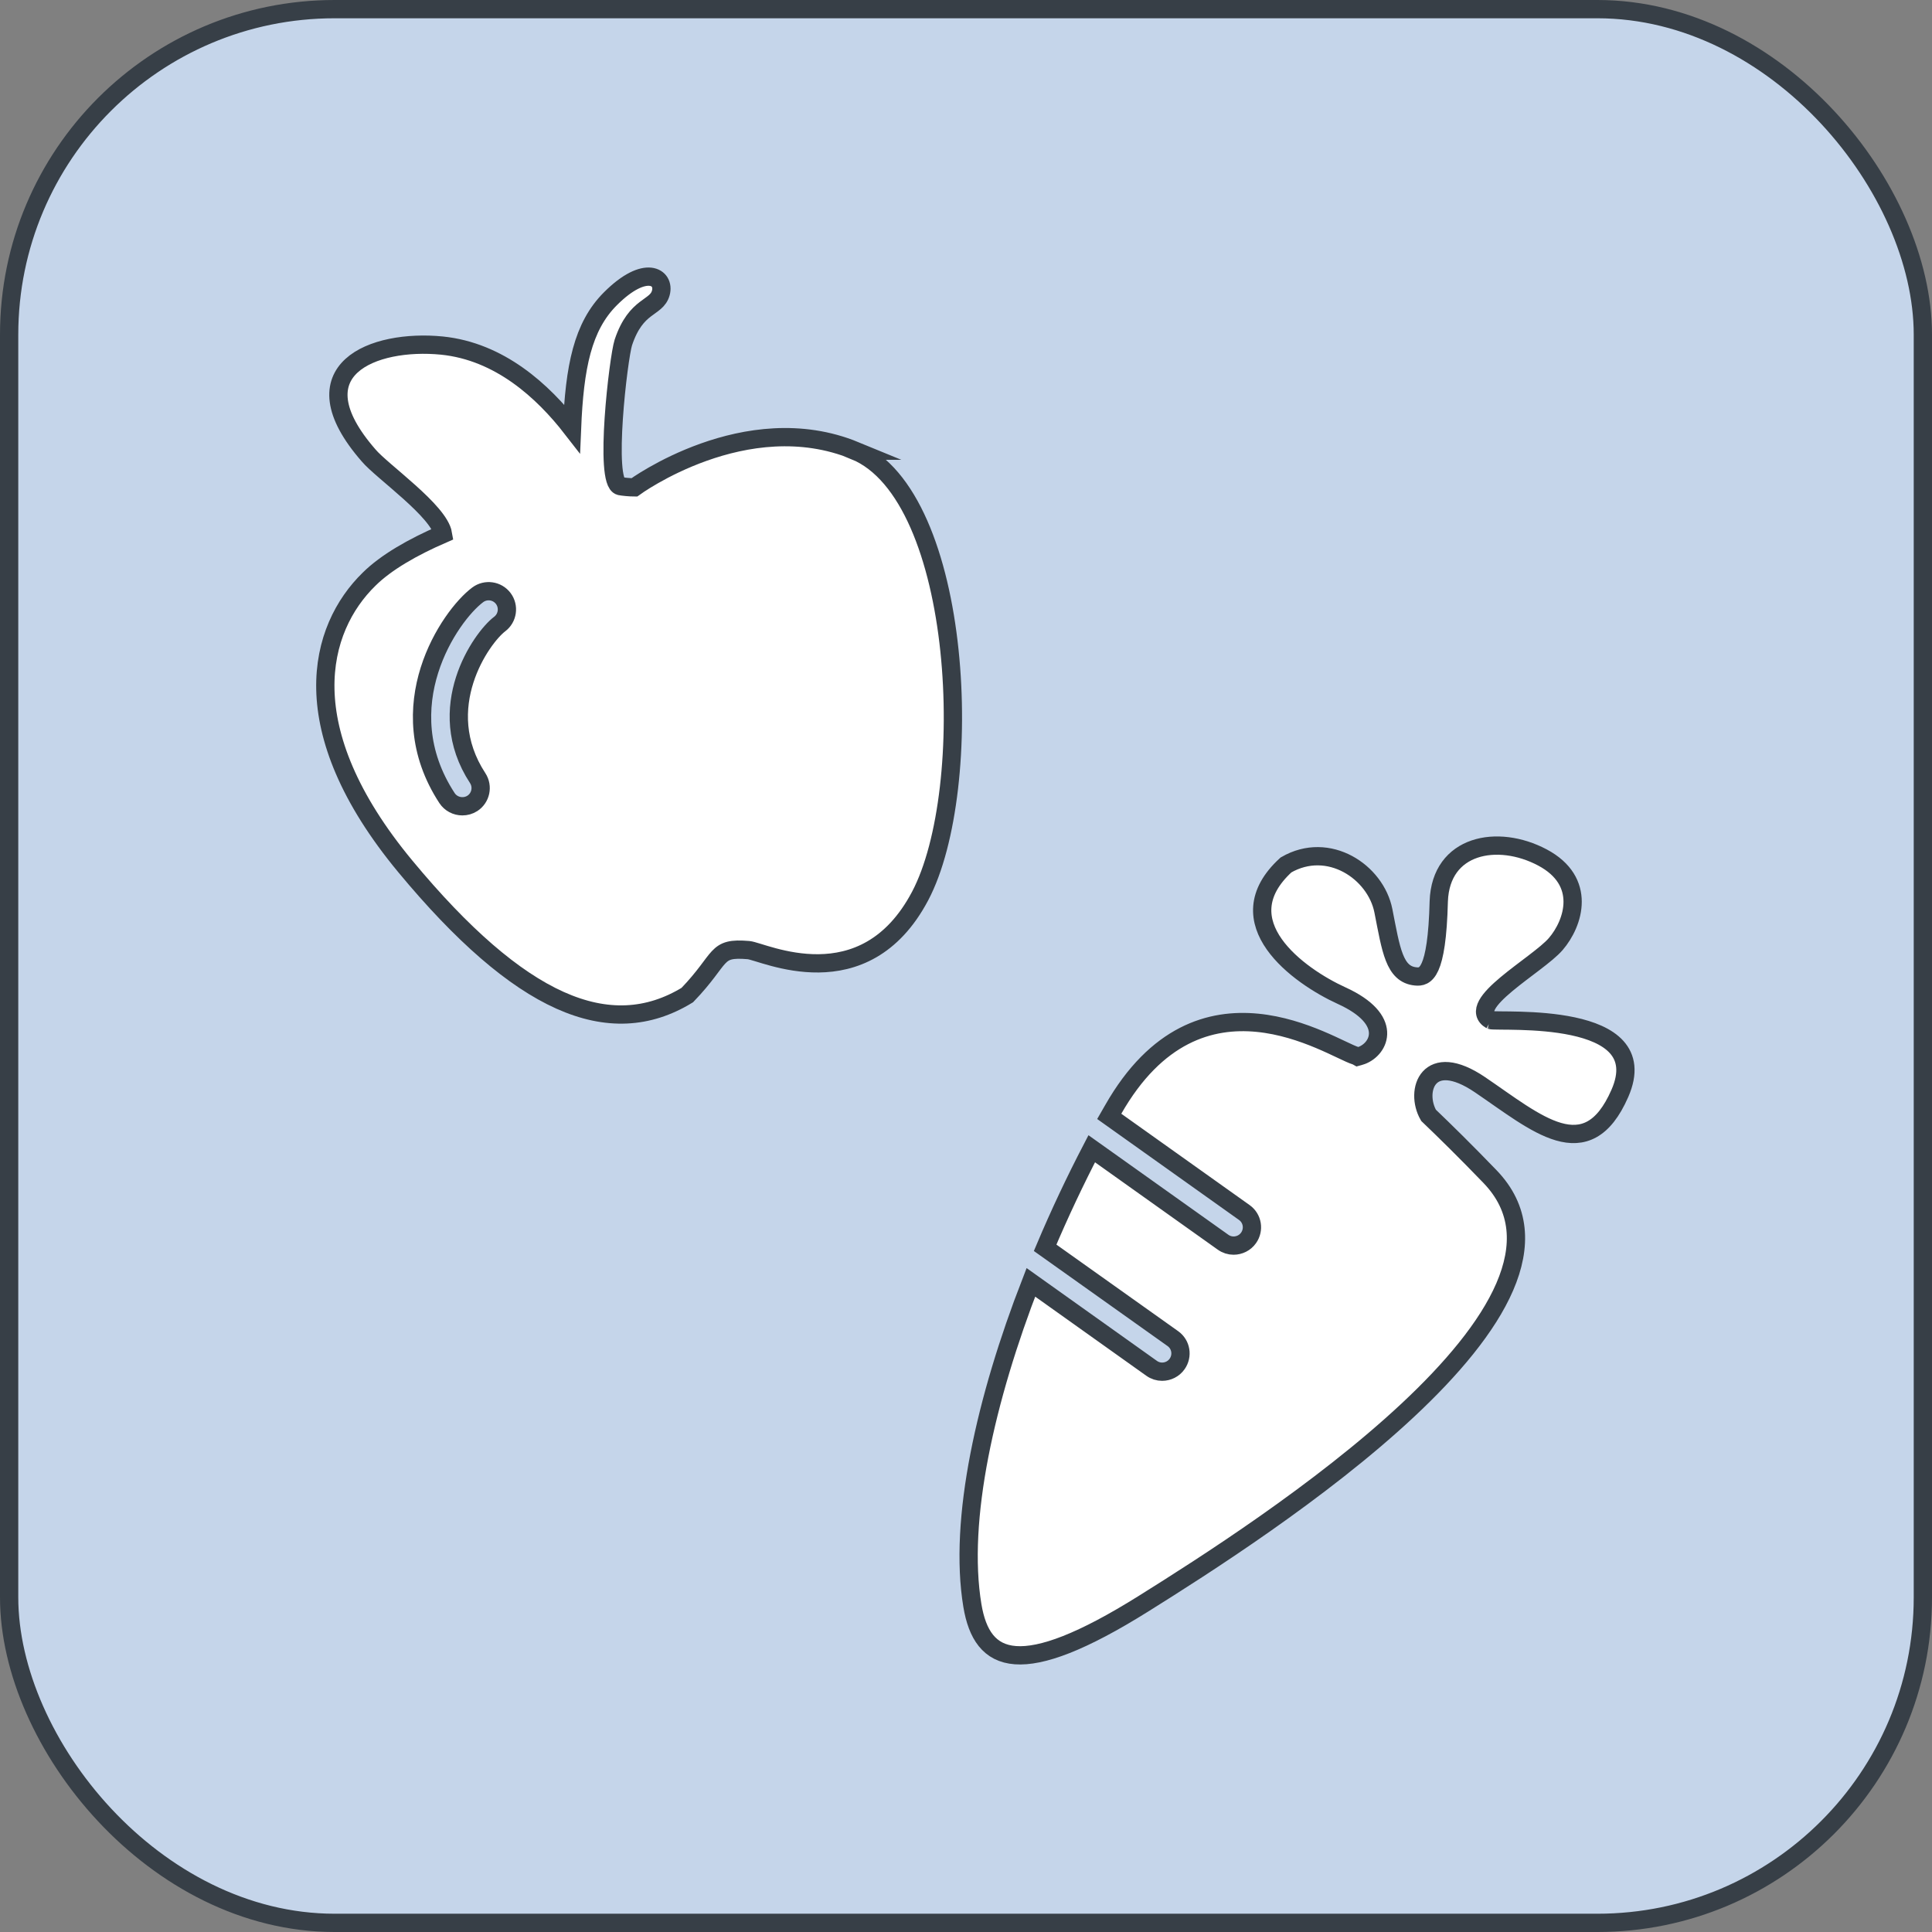 <?xml version="1.0" encoding="UTF-8"?>
<svg id="Layer_2" data-name="Layer 2" xmlns="http://www.w3.org/2000/svg" viewBox="0 0 105.72 105.72">
  <rect x="0" y="0" width="105.72" height="105.72" fill="#808080" stroke="none"/>
  <defs>
    <style>
      .cls-1 {
        fill: #fff;
      }

      .cls-1, .cls-2 {
        stroke: #373f47;
        stroke-miterlimit: 10;
      }

      .cls-2 {
        fill: #c5d5ea;
      }
    </style>
  </defs>
  <g id="Food">
    <g>
      <rect class="cls-2" x=".5" y=".5" width="104.72" height="104.72" rx="17.81" ry="17.81"/>
      <path class="cls-1" d="m81.59,55.83c-1.49-.85,2.55-3.02,3.54-4.17.99-1.15,1.72-3.44-.73-4.74-2.45-1.3-5.56-.72-5.67,2.4-.1,4.01-.75,4.16-1.26,4.11-1.18-.11-1.35-1.46-1.77-3.59s-3-3.86-5.33-2.51c-3.41,3.12.69,6.08,3.04,7.15,2.88,1.31,2.08,2.92,1.09,3.28-.07.03-.14.04-.21.06-.07-.04-.11-.05-.11-.05-1.37-.42-8.53-5.37-13.27,2.95-.07.12-.14.25-.21.37l7.39,5.26c.45.32.55.94.23,1.39-.19.27-.5.42-.82.42-.2,0-.4-.06-.58-.19l-7.18-5.11c-.9,1.73-1.76,3.55-2.55,5.42l6.99,4.97c.45.32.55.94.23,1.39-.19.27-.5.42-.82.42-.2,0-.4-.06-.58-.19l-6.6-4.7c-2.47,6.36-3.98,12.99-3.2,17.69.53,3.16,2.63,4.11,9.37-.11,6.51-4.07,25.72-16.36,18.95-23.37-1.34-1.39-2.45-2.48-3.36-3.35-.77-1.34-.02-3.6,2.82-1.67,3.07,2.08,5.84,4.61,7.65.47,2-4.57-6.48-3.88-7.08-4.01Z"/>
      <path class="cls-1" d="m46.79,24.66c-5.98-2.46-12.08,2.01-12.08,2.01-.23,0-.65-.04-.78-.07-.89-.22-.09-7.03.18-7.86.7-2.1,1.81-1.84,2.05-2.71.24-.87-.84-1.6-2.76.32-1.52,1.52-1.96,3.72-2.1,7.1-1.59-2.05-3.96-4.22-7.12-4.54-3.74-.37-8.11,1.31-4.01,6.01.73.87,3.86,3.04,4.07,4.3-1.66.72-3.11,1.55-4.04,2.47-2.77,2.7-4.28,8.17,1.98,15.72,6.26,7.55,11.17,9.64,15.43,7.04,1.97-2.05,1.46-2.62,3.35-2.46.79.07,6.32,2.85,9.39-2.96s2.4-21.91-3.58-24.37Zm-19.45,9.49c-.99.75-3.71,4.59-1.2,8.43.3.46.17,1.08-.29,1.38-.17.11-.36.16-.55.16-.33,0-.65-.16-.84-.45-3.26-4.99.14-9.97,1.68-11.12.44-.33,1.07-.24,1.4.2.33.44.24,1.07-.2,1.4Z"/>
    </g>
  </g>
</svg>